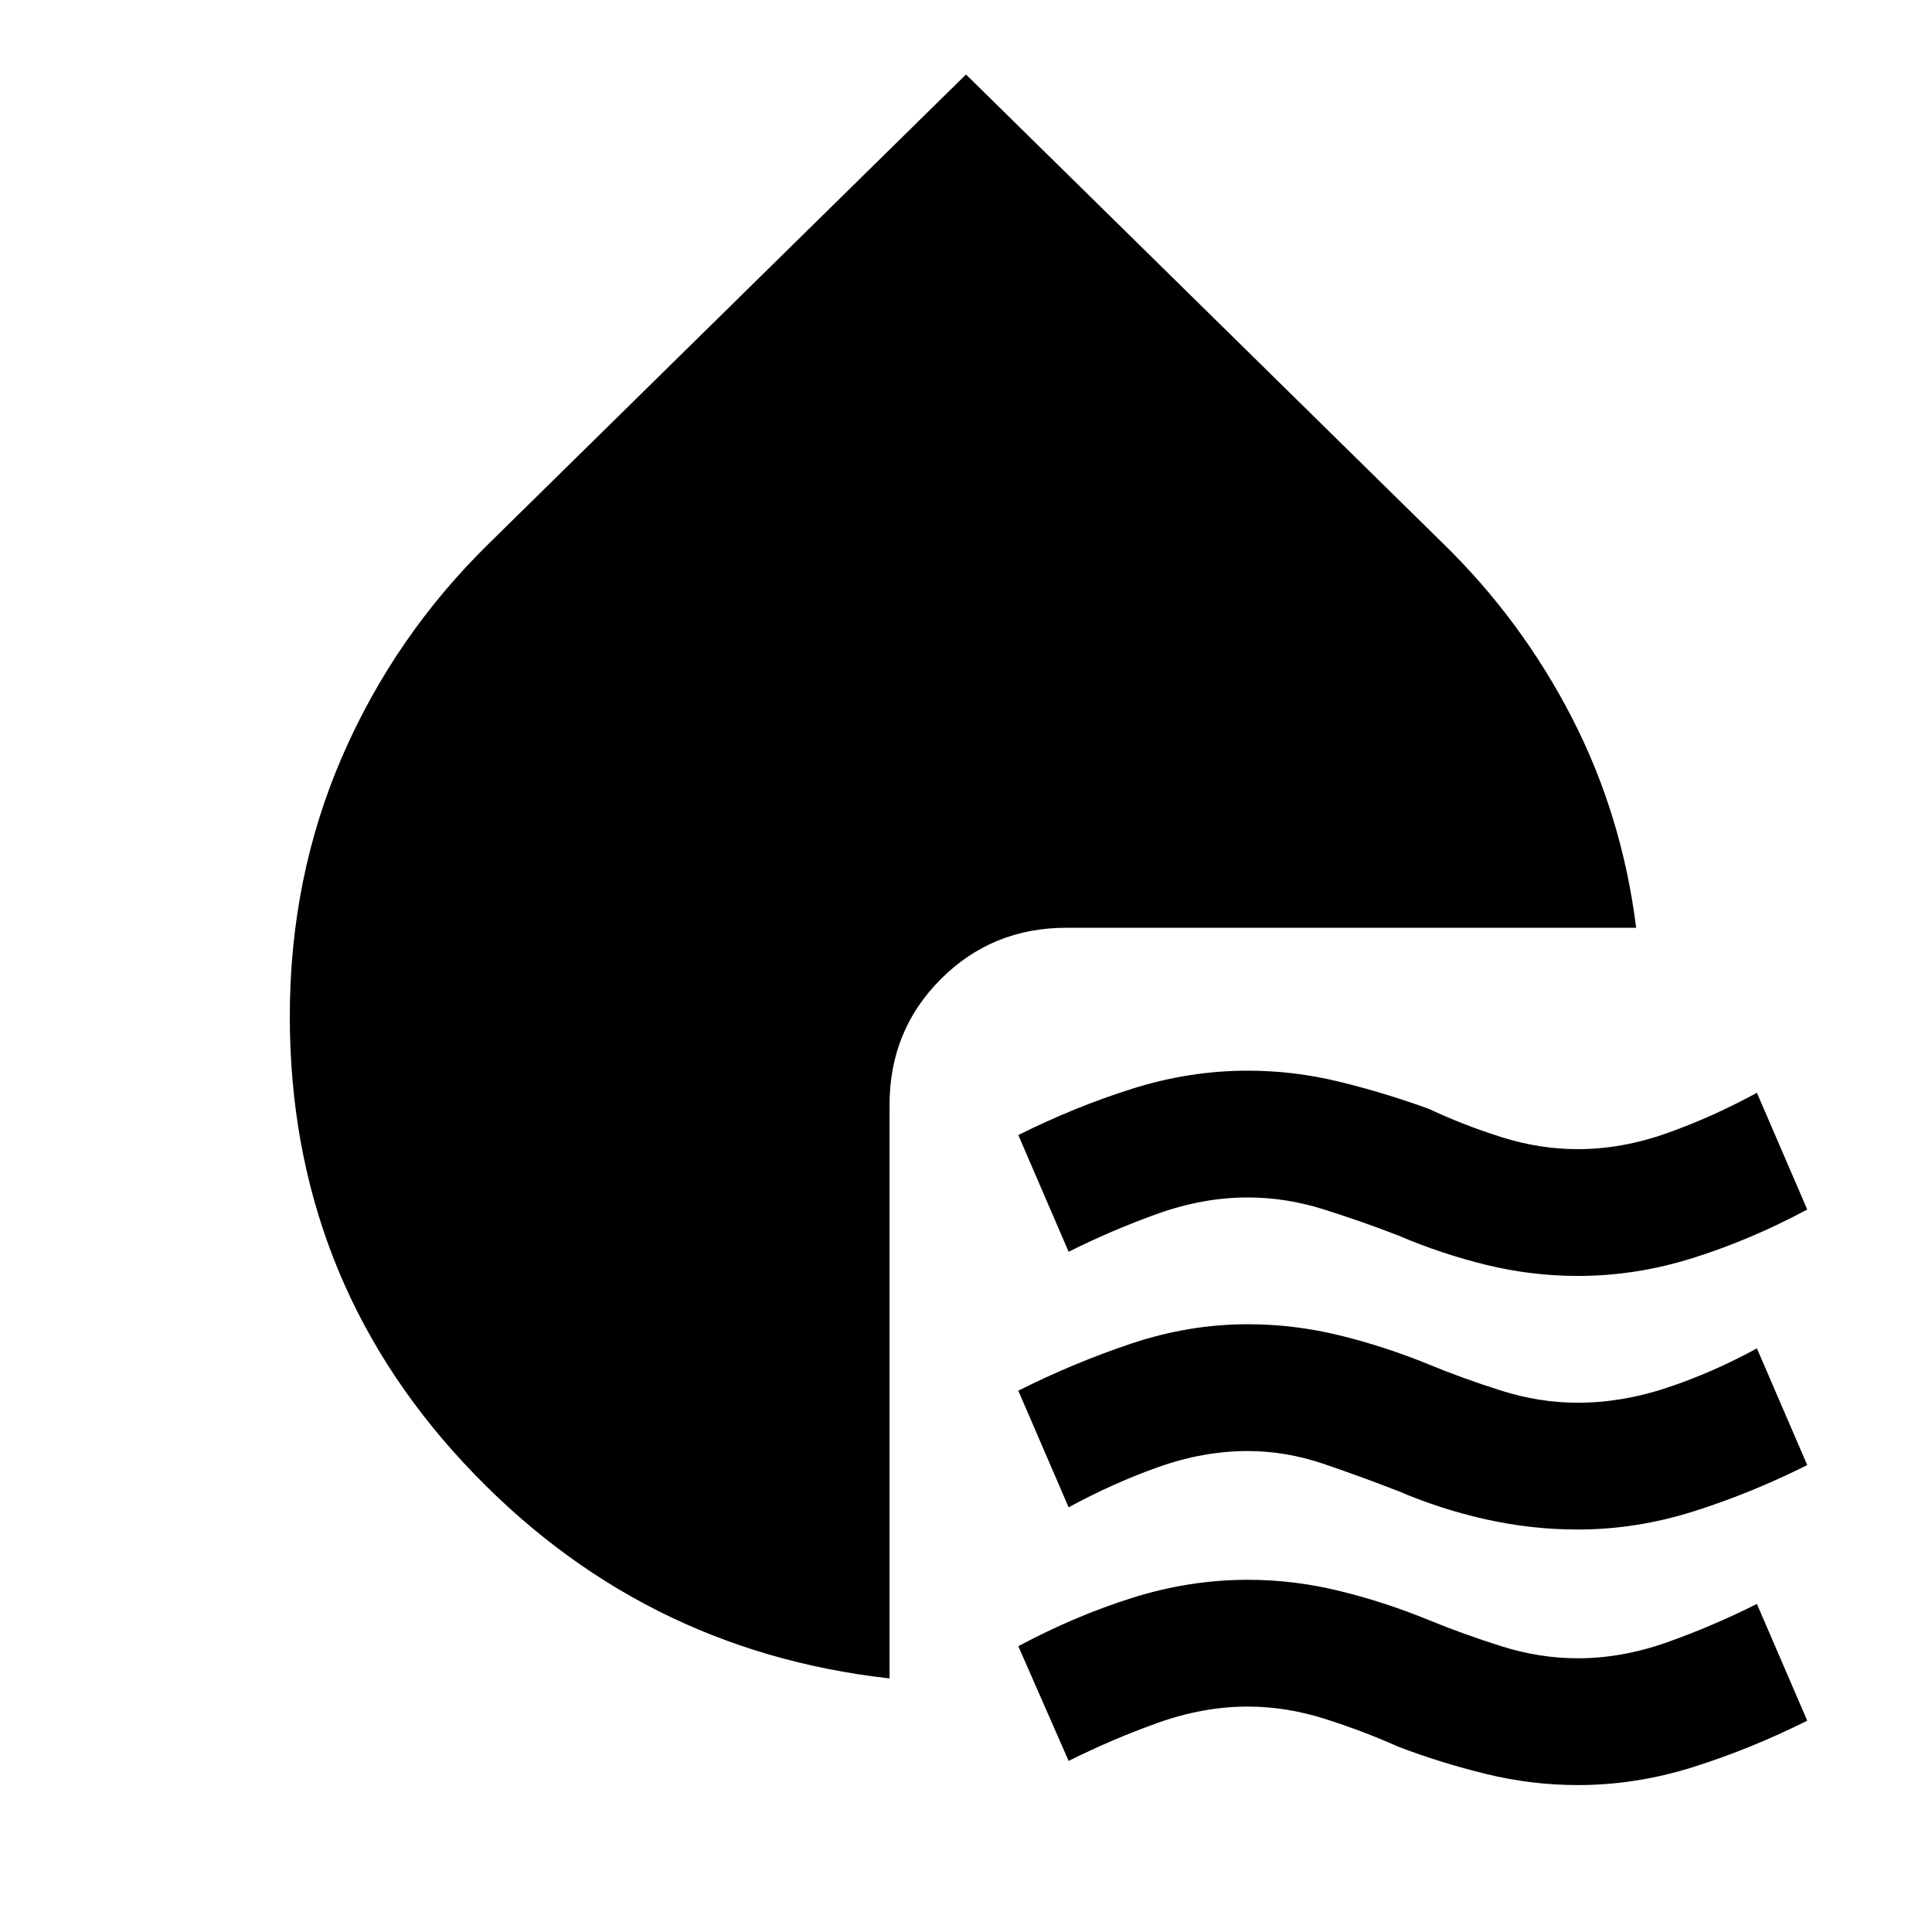 <svg xmlns="http://www.w3.org/2000/svg" height="40" width="40"><path d="M32.667 36.958q-.959 0-1.896-.229-.938-.229-1.813-.562-.75-.334-1.541-.584-.792-.25-1.584-.25-.916 0-1.854.334-.937.333-1.854.791l-1.042-2.375q1.167-.625 2.355-1 1.187-.375 2.395-.375.959 0 1.896.23.938.229 1.854.604.709.291 1.5.541.792.25 1.584.25.916 0 1.854-.333.937-.333 1.854-.792l1.042 2.417q-1.167.583-2.355.958-1.187.375-2.395.375Zm-14.25-2.208q-5.209-.583-8.813-4.458Q6 26.417 6 21.042q0-2.875 1.083-5.375 1.084-2.5 3.042-4.417L20 1.542l9.875 9.708q1.625 1.583 2.667 3.604 1.041 2.021 1.333 4.354H22.083q-1.541 0-2.604 1.063-1.062 1.062-1.062 2.604Zm14.25-3.083q-.959 0-1.896-.209-.938-.208-1.813-.583-.75-.292-1.541-.563-.792-.27-1.584-.27-.916 0-1.854.333-.937.333-1.854.833l-1.042-2.416q1.167-.584 2.355-.98 1.187-.395 2.395-.395.959 0 1.896.229.938.229 1.854.604.709.292 1.5.542.792.25 1.584.25.916 0 1.854-.313.937-.312 1.854-.812l1.042 2.416q-1.167.584-2.355.959-1.187.375-2.395.375Zm0-5.25q-.959 0-1.896-.229-.938-.23-1.813-.605-.75-.291-1.541-.541-.792-.25-1.584-.25-.916 0-1.854.333-.937.333-1.854.792L21.083 23.5q1.167-.583 2.355-.958 1.187-.375 2.395-.375.959 0 1.896.229.938.229 1.854.562.709.334 1.5.584.792.25 1.584.25.916 0 1.854-.334.937-.333 1.854-.833l1.042 2.417q-1.167.625-2.355 1-1.187.375-2.395.375Z"/></svg>